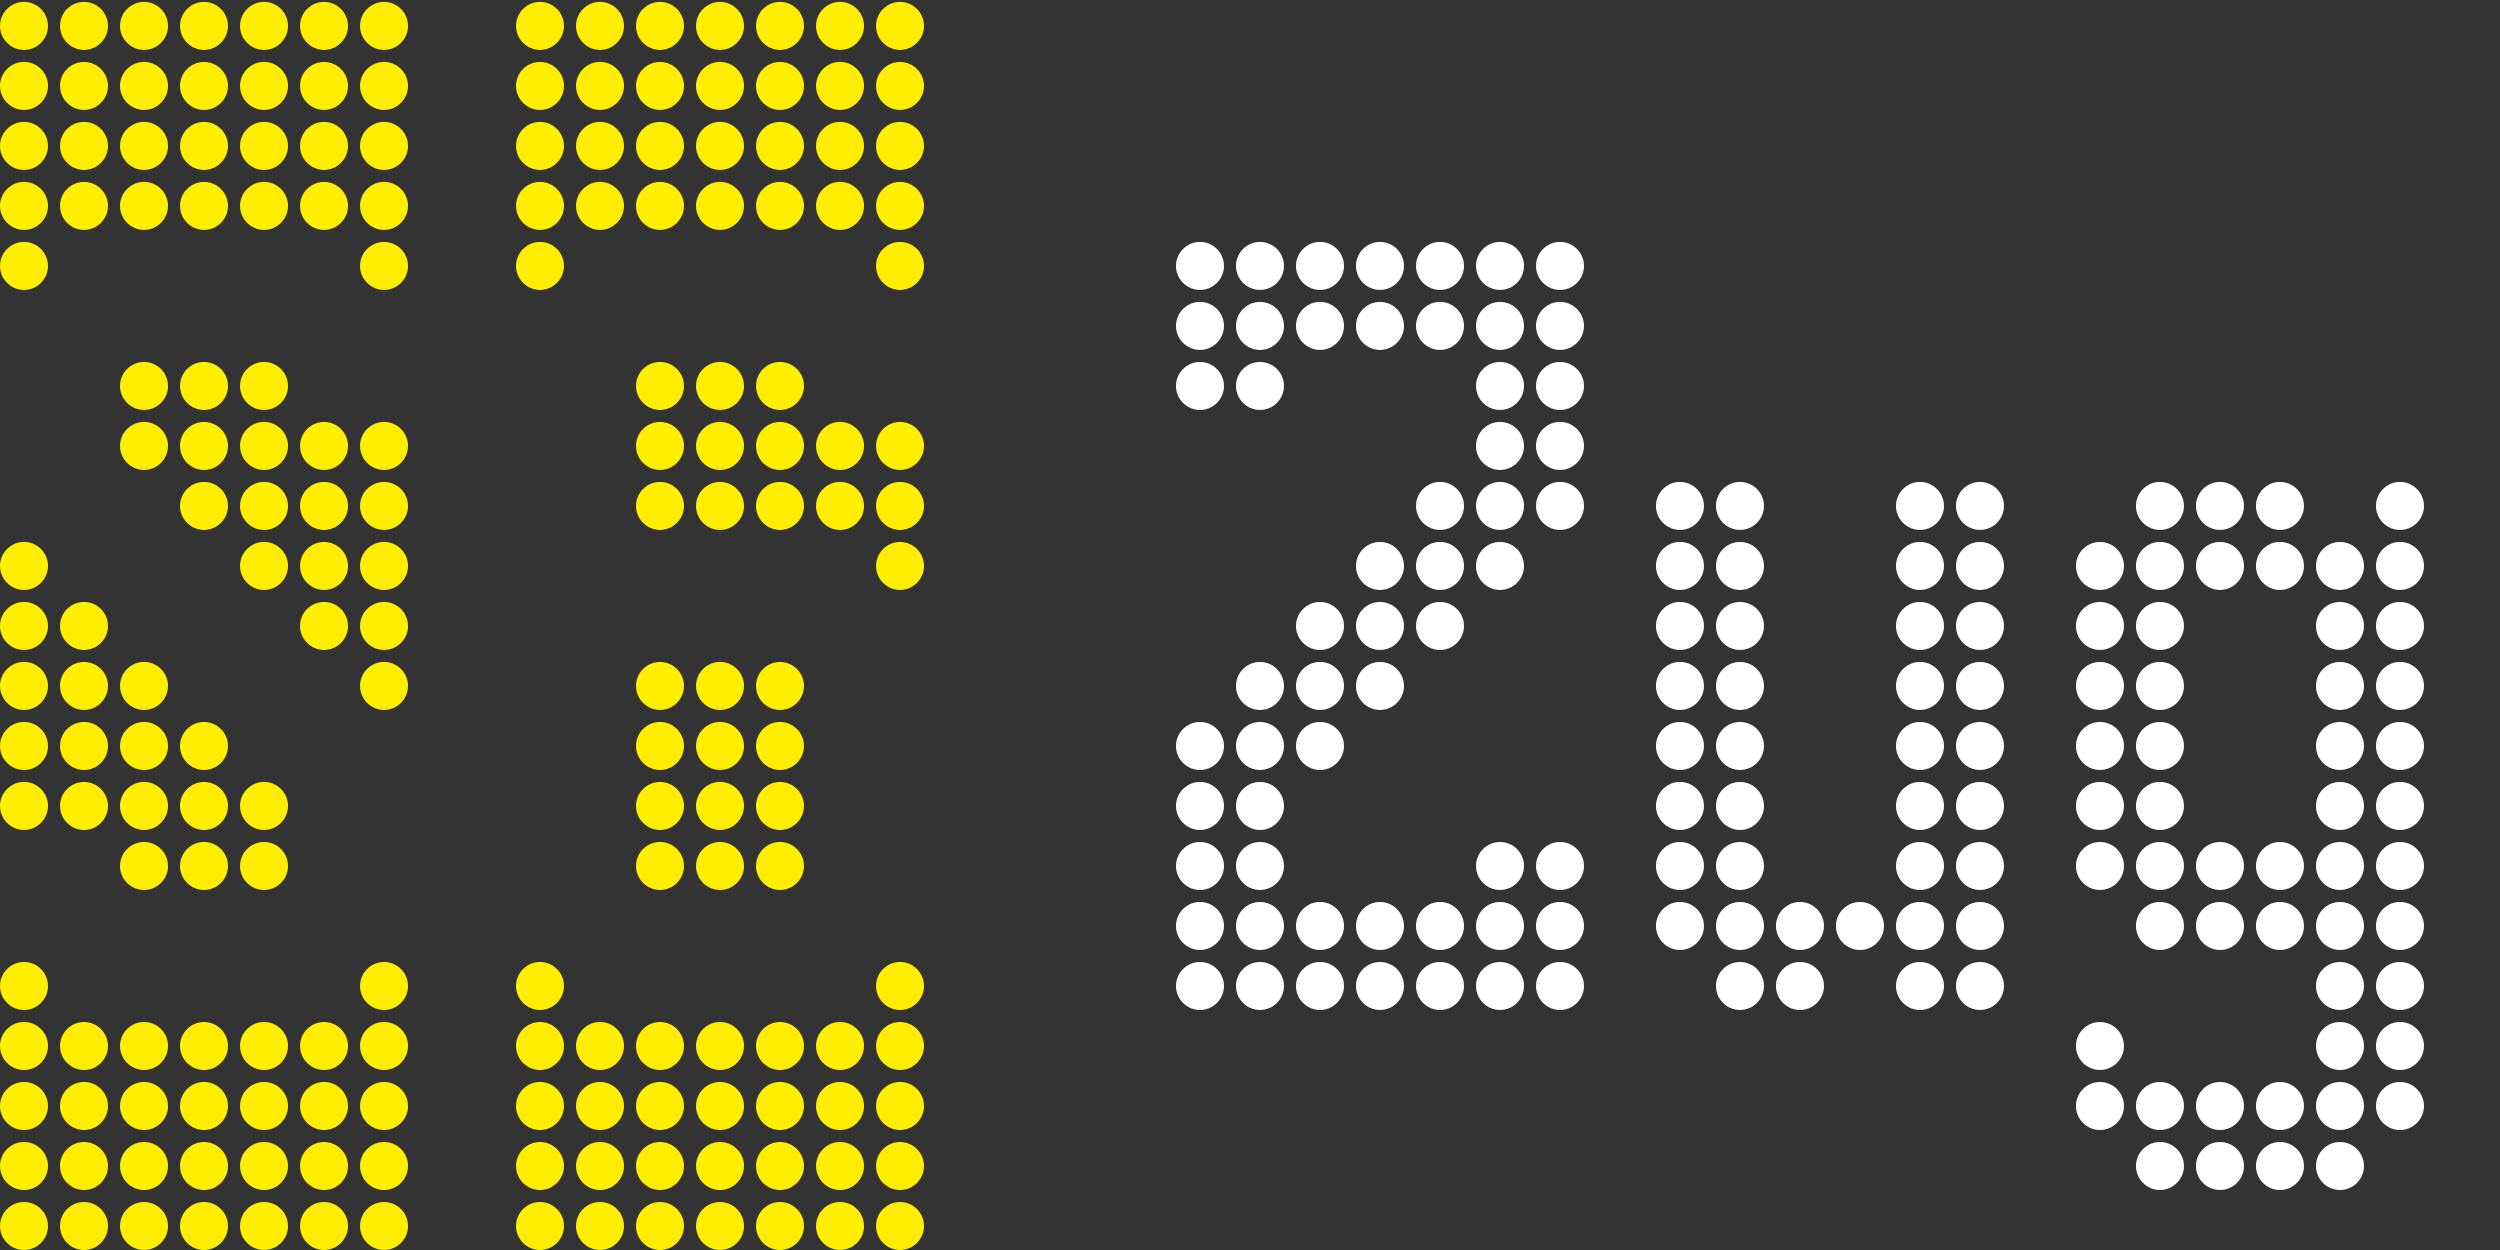 <?xml version="1.0" encoding="UTF-8"?><svg id="Ebene_1" xmlns="http://www.w3.org/2000/svg" viewBox="0 0 100 50"><rect x="0" y="0" width="100" height="50" fill="#333333" stroke="none"/><defs><style>.cls-1{fill:#fe0;}.cls-2{fill:#fff;}</style></defs><path class="cls-1" d="M0,1.036C0,.508.432.076.96.076s.96.432.96.96-.432.96-.96.96-.96-.432-.96-.96ZM0,3.437c0-.528.432-.96.96-.96s.96.432.96.96-.432.96-.96.96-.96-.433-.96-.96ZM0,5.836c0-.527.432-.96.96-.96s.96.433.96.96-.432.961-.96.961-.96-.433-.96-.961ZM0,8.236c0-.527.432-.96.96-.96s.96.433.96.96-.432.96-.96.96-.96-.432-.96-.96ZM0,10.637c0-.528.432-.96.96-.96s.96.432.96.96-.432.96-.96.96-.96-.432-.96-.96ZM0,22.638c0-.528.432-.96.96-.96s.96.432.96.96-.432.96-.96.96-.96-.432-.96-.96ZM0,25.038c0-.528.432-.96.96-.96s.96.432.96.96-.432.96-.96.96-.96-.432-.96-.96ZM0,27.438c0-.528.432-.96.96-.96s.96.432.96.96-.432.96-.96.96-.96-.432-.96-.96ZM0,29.839c0-.528.432-.961.96-.961s.96.433.96.961-.432.96-.96.96-.96-.433-.96-.96ZM0,32.238c0-.527.432-.96.96-.96s.96.433.96.96-.432.961-.96.961-.96-.433-.96-.961ZM0,39.439c0-.528.432-.96.96-.96s.96.432.96.96-.432.96-.96.96-.96-.432-.96-.96ZM0,41.84c0-.528.432-.96.96-.96s.96.432.96.96-.432.96-.96.96-.96-.433-.96-.96ZM0,44.239c0-.527.432-.96.96-.96s.96.433.96.96-.432.961-.96.961-.96-.433-.96-.961ZM0,46.64c0-.527.432-.96.96-.96s.96.433.96.96-.432.96-.96.96-.96-.432-.96-.96ZM0,49.04c0-.528.432-.96.96-.96s.96.432.96.96-.432.96-.96.96-.96-.432-.96-.96ZM2.4,1.036c0-.528.432-.96.96-.96s.96.432.96.96-.433.96-.96.96-.96-.432-.96-.96ZM2.4,3.437c0-.528.432-.96.96-.96s.96.432.96.96-.433.96-.96.96-.96-.433-.96-.96ZM2.4,5.836c0-.527.432-.96.96-.96s.96.433.96.96-.433.961-.96.961-.96-.433-.96-.961ZM2.4,8.236c0-.527.432-.96.96-.96s.96.433.96.96-.433.96-.96.96-.96-.432-.96-.96ZM2.4,25.038c0-.528.432-.96.96-.96s.96.432.96.96-.433.96-.96.96-.96-.432-.96-.96ZM2.4,27.438c0-.528.432-.96.96-.96s.96.432.96.96-.433.96-.96.96-.96-.432-.96-.96ZM2.4,29.839c0-.528.432-.961.96-.961s.96.433.96.961-.433.96-.96.96-.96-.433-.96-.96ZM2.4,32.238c0-.527.432-.96.96-.96s.96.433.96.96-.433.961-.96.961-.96-.433-.96-.961ZM2.4,41.84c0-.528.432-.96.96-.96s.96.432.96.96-.433.96-.96.96-.96-.433-.96-.96ZM2.4,44.239c0-.527.432-.96.96-.96s.96.433.96.96-.433.961-.96.961-.96-.433-.96-.961ZM2.4,46.64c0-.527.432-.96.96-.96s.96.433.96.96-.433.96-.96.96-.96-.432-.96-.96ZM2.4,49.04c0-.528.432-.96.96-.96s.96.432.96.96-.433.96-.96.96-.96-.432-.96-.96ZM4.8,1.036c0-.528.433-.96.961-.96s.96.432.96.96-.433.96-.96.96-.961-.432-.961-.96ZM4.8,3.437c0-.528.433-.96.961-.96s.96.432.96.96-.433.96-.96.96-.961-.433-.961-.96ZM4.8,5.836c0-.527.433-.96.961-.96s.96.433.96.96-.433.961-.96.961-.961-.433-.961-.961ZM4.8,8.236c0-.527.433-.96.961-.96s.96.433.96.96-.433.96-.96.96-.961-.432-.961-.96ZM4.8,15.438c0-.528.433-.96.961-.96s.96.432.96.96-.433.96-.96.96-.961-.433-.961-.96ZM4.8,17.838c0-.528.433-.961.961-.961s.96.433.96.961-.433.96-.96.96-.961-.433-.961-.96ZM4.8,27.438c0-.528.433-.96.961-.96s.96.432.96.96-.433.96-.96.96-.961-.432-.961-.96ZM4.8,29.839c0-.528.433-.961.961-.961s.96.433.96.961-.433.96-.96.96-.961-.433-.961-.96ZM4.8,32.238c0-.527.433-.96.961-.96s.96.433.96.96-.433.961-.96.961-.961-.433-.961-.961ZM4.8,34.639c0-.527.433-.96.961-.96s.96.433.96.96-.433.96-.96.96-.961-.432-.961-.96ZM4.8,41.84c0-.528.433-.96.961-.96s.96.432.96.96-.433.96-.96.96-.961-.433-.961-.96ZM4.8,44.239c0-.527.433-.96.961-.96s.96.433.96.96-.433.961-.96.961-.961-.433-.961-.961ZM4.8,46.64c0-.527.433-.96.961-.96s.96.433.96.96-.433.96-.96.96-.961-.432-.961-.96ZM4.8,49.04c0-.528.433-.96.961-.96s.96.432.96.96-.433.96-.96.96-.961-.432-.961-.96ZM7.2,1.036c0-.528.433-.96.96-.96s.96.432.96.96-.432.96-.96.96-.96-.432-.96-.96ZM7.2,3.437c0-.528.433-.96.96-.96s.96.432.96.96-.432.96-.96.96-.96-.433-.96-.96ZM7.2,5.836c0-.527.433-.96.96-.96s.96.433.96.96-.432.961-.96.961-.96-.433-.96-.961ZM7.2,8.236c0-.527.433-.96.96-.96s.96.433.96.96-.432.96-.96.96-.96-.432-.96-.96ZM7.2,15.438c0-.528.433-.96.96-.96s.96.432.96.96-.432.96-.96.96-.96-.433-.96-.96ZM7.2,17.838c0-.528.433-.961.96-.961s.96.433.96.961-.432.96-.96.96-.96-.433-.96-.96ZM7.2,20.237c0-.527.433-.96.96-.96s.96.433.96.96-.432.96-.96.96-.96-.432-.96-.96ZM7.2,29.839c0-.528.433-.961.96-.961s.96.433.96.961-.432.96-.96.96-.96-.433-.96-.96ZM7.2,32.238c0-.527.433-.96.96-.96s.96.433.96.96-.432.961-.96.961-.96-.433-.96-.961ZM7.2,34.639c0-.527.433-.96.96-.96s.96.433.96.96-.432.96-.96.96-.96-.432-.96-.96ZM7.2,41.84c0-.528.433-.96.96-.96s.96.432.96.96-.432.96-.96.96-.96-.433-.96-.96ZM7.2,44.239c0-.527.433-.96.96-.96s.96.433.96.96-.432.961-.96.961-.96-.433-.96-.961ZM7.2,46.64c0-.527.433-.96.96-.96s.96.433.96.96-.432.96-.96.96-.96-.432-.96-.96ZM7.2,49.04c0-.528.433-.96.96-.96s.96.432.96.96-.432.96-.96.96-.96-.432-.96-.96ZM9.601,1.036c0-.528.432-.96.96-.96s.96.432.96.96-.432.96-.96.96-.96-.432-.96-.96ZM9.601,3.437c0-.528.432-.96.96-.96s.96.432.96.96-.432.96-.96.96-.96-.433-.96-.96ZM9.601,5.836c0-.527.432-.96.96-.96s.96.433.96.96-.432.961-.96.961-.96-.433-.96-.961ZM9.601,8.236c0-.527.432-.96.96-.96s.96.433.96.96-.432.96-.96.96-.96-.432-.96-.96ZM9.601,15.438c0-.528.432-.96.96-.96s.96.432.96.96-.432.96-.96.96-.96-.433-.96-.96ZM9.601,17.838c0-.528.432-.961.96-.961s.96.433.96.961-.432.96-.96.96-.96-.433-.96-.96ZM9.601,20.237c0-.527.432-.96.96-.96s.96.433.96.96-.432.96-.96.96-.96-.432-.96-.96ZM9.601,22.638c0-.528.432-.96.96-.96s.96.432.96.96-.432.96-.96.96-.96-.432-.96-.96ZM9.601,32.238c0-.527.432-.96.96-.96s.96.433.96.96-.432.961-.96.961-.96-.433-.96-.961ZM9.601,34.639c0-.527.432-.96.96-.96s.96.433.96.96-.432.96-.96.96-.96-.432-.96-.96ZM9.601,41.84c0-.528.432-.96.96-.96s.96.432.96.96-.432.96-.96.96-.96-.433-.96-.96ZM9.601,44.239c0-.527.432-.96.96-.96s.96.433.96.96-.432.961-.96.961-.96-.433-.96-.961ZM9.601,46.64c0-.527.432-.96.96-.96s.96.433.96.96-.432.96-.96.96-.96-.432-.96-.96ZM9.601,49.04c0-.528.432-.96.96-.96s.96.432.96.96-.432.96-.96.96-.96-.432-.96-.96ZM12.001,1.036c0-.528.432-.96.96-.96s.96.432.96.96-.432.96-.96.96-.96-.432-.96-.96ZM12.001,3.437c0-.528.432-.96.96-.96s.96.432.96.96-.432.96-.96.96-.96-.433-.96-.96ZM12.001,5.836c0-.527.432-.96.96-.96s.96.433.96.96-.432.961-.96.961-.96-.433-.96-.961ZM12.001,8.236c0-.527.432-.96.96-.96s.96.433.96.96-.432.96-.96.96-.96-.432-.96-.96ZM12.001,17.838c0-.528.432-.961.96-.961s.96.433.96.961-.432.96-.96.96-.96-.433-.96-.96ZM12.001,20.237c0-.527.432-.96.96-.96s.96.433.96.96-.432.96-.96.96-.96-.432-.96-.96ZM12.001,22.638c0-.528.432-.96.96-.96s.96.432.96.96-.432.96-.96.96-.96-.432-.96-.96ZM12.001,25.038c0-.528.432-.96.96-.96s.96.432.96.96-.432.96-.96.96-.96-.432-.96-.96ZM12.001,41.84c0-.528.432-.96.96-.96s.96.432.96.96-.432.96-.96.96-.96-.433-.96-.96ZM12.001,44.239c0-.527.432-.96.96-.96s.96.433.96.96-.432.961-.96.961-.96-.433-.96-.961ZM12.001,46.64c0-.527.432-.96.96-.96s.96.433.96.96-.432.96-.96.96-.96-.432-.96-.96ZM12.001,49.04c0-.528.432-.96.96-.96s.96.432.96.96-.432.96-.96.96-.96-.432-.96-.96ZM14.401,1.036c0-.528.432-.96.96-.96s.96.432.96.96-.433.96-.96.96-.96-.432-.96-.96ZM14.401,3.437c0-.528.432-.96.96-.96s.96.432.96.96-.433.96-.96.96-.96-.433-.96-.96ZM14.401,5.836c0-.527.432-.96.96-.96s.96.433.96.96-.433.961-.96.961-.96-.433-.96-.961ZM14.401,8.236c0-.527.432-.96.96-.96s.96.433.96.96-.433.96-.96.96-.96-.432-.96-.96ZM14.401,10.637c0-.528.432-.96.96-.96s.96.432.96.96-.433.96-.96.96-.96-.432-.96-.96ZM14.401,17.838c0-.528.432-.961.96-.961s.96.433.96.961-.433.96-.96.96-.96-.433-.96-.96ZM14.401,20.237c0-.527.432-.96.96-.96s.96.433.96.96-.433.96-.96.96-.96-.432-.96-.96ZM14.401,22.638c0-.528.432-.96.96-.96s.96.432.96.96-.433.96-.96.96-.96-.432-.96-.96ZM14.401,25.038c0-.528.432-.96.96-.96s.96.432.96.96-.433.96-.96.96-.96-.432-.96-.96ZM14.401,27.438c0-.528.432-.96.96-.96s.96.432.96.96-.433.96-.96.96-.96-.432-.96-.96ZM14.401,39.439c0-.528.432-.96.96-.96s.96.432.96.96-.433.96-.96.96-.96-.432-.96-.96ZM14.401,41.84c0-.528.432-.96.96-.96s.96.432.96.96-.433.96-.96.96-.96-.433-.96-.96ZM14.401,44.239c0-.527.432-.96.96-.96s.96.433.96.96-.433.961-.96.961-.96-.433-.96-.961ZM14.401,46.64c0-.527.432-.96.96-.96s.96.433.96.96-.433.96-.96.96-.96-.432-.96-.96ZM14.401,49.04c0-.528.432-.96.96-.96s.96.432.96.96-.433.96-.96.96-.96-.432-.96-.96Z"/><path class="cls-1" d="M20.64,1.036c0-.528.432-.96.96-.96s.96.432.96.96-.432.96-.96.96-.96-.432-.96-.96ZM20.64,3.437c0-.528.432-.96.96-.96s.96.432.96.96-.432.96-.96.96-.96-.433-.96-.96ZM20.64,5.836c0-.527.432-.96.96-.96s.96.433.96.96-.432.961-.96.961-.96-.433-.96-.961ZM20.64,8.236c0-.527.432-.96.96-.96s.96.433.96.96-.432.96-.96.96-.96-.432-.96-.96ZM20.64,10.637c0-.528.432-.96.96-.96s.96.432.96.96-.432.96-.96.96-.96-.432-.96-.96ZM20.64,39.439c0-.528.432-.96.96-.96s.96.432.96.96-.432.96-.96.96-.96-.432-.96-.96ZM20.64,41.84c0-.528.432-.96.96-.96s.96.432.96.96-.432.96-.96.96-.96-.433-.96-.96ZM20.64,44.239c0-.527.432-.96.96-.96s.96.433.96.96-.432.961-.96.961-.96-.433-.96-.961ZM20.64,46.64c0-.527.432-.96.96-.96s.96.433.96.96-.432.96-.96.96-.96-.432-.96-.96ZM20.64,49.04c0-.528.432-.96.96-.96s.96.432.96.96-.432.96-.96.96-.96-.432-.96-.96ZM23.04,1.036c0-.528.432-.96.96-.96s.96.432.96.96-.433.96-.96.96-.96-.432-.96-.96ZM23.04,3.437c0-.528.432-.96.96-.96s.96.432.96.96-.433.96-.96.96-.96-.433-.96-.96ZM23.04,5.836c0-.527.432-.96.96-.96s.96.433.96.96-.433.961-.96.961-.96-.433-.96-.961ZM23.04,8.236c0-.527.432-.96.96-.96s.96.433.96.96-.433.96-.96.96-.96-.432-.96-.96ZM23.04,41.84c0-.528.432-.96.96-.96s.96.432.96.96-.433.96-.96.96-.96-.433-.96-.96ZM23.04,44.239c0-.527.432-.96.96-.96s.96.433.96.96-.433.961-.96.961-.96-.433-.96-.961ZM23.04,46.64c0-.527.432-.96.96-.96s.96.433.96.96-.433.96-.96.96-.96-.432-.96-.96ZM23.04,49.04c0-.528.432-.96.96-.96s.96.432.96.96-.433.96-.96.96-.96-.432-.96-.96ZM25.439,1.036c0-.528.433-.96.961-.96s.96.432.96.96-.433.96-.96.96-.961-.432-.961-.96ZM25.439,3.437c0-.528.433-.96.961-.96s.96.432.96.96-.433.96-.96.96-.961-.433-.961-.96ZM25.439,5.836c0-.527.433-.96.961-.96s.96.433.96.96-.433.961-.96.961-.961-.433-.961-.961ZM25.439,8.236c0-.527.433-.96.961-.96s.96.433.96.96-.433.96-.96.96-.961-.432-.961-.96ZM25.439,15.438c0-.528.433-.96.961-.96s.96.432.96.96-.433.96-.96.96-.961-.433-.961-.96ZM25.439,17.838c0-.528.433-.961.961-.961s.96.433.96.961-.433.96-.96.96-.961-.433-.961-.96ZM25.439,20.237c0-.527.433-.96.961-.96s.96.433.96.96-.433.96-.96.96-.961-.432-.961-.96ZM25.439,27.438c0-.528.433-.96.961-.96s.96.432.96.96-.433.96-.96.96-.961-.432-.961-.96ZM25.439,29.839c0-.528.433-.961.961-.961s.96.433.96.961-.433.96-.96.96-.961-.433-.961-.96ZM25.439,32.238c0-.527.433-.96.961-.96s.96.433.96.96-.433.961-.96.961-.961-.433-.961-.961ZM25.439,34.639c0-.527.433-.96.961-.96s.96.433.96.96-.433.96-.96.96-.961-.432-.961-.96ZM25.439,41.84c0-.528.433-.96.961-.96s.96.432.96.96-.433.96-.96.96-.961-.433-.961-.96ZM25.439,44.239c0-.527.433-.96.961-.96s.96.433.96.96-.433.961-.96.961-.961-.433-.961-.961ZM25.439,46.64c0-.527.433-.96.961-.96s.96.433.96.96-.433.96-.96.96-.961-.432-.961-.96ZM25.439,49.04c0-.528.433-.96.961-.96s.96.432.96.96-.433.96-.96.96-.961-.432-.961-.96ZM27.84,1.036c0-.528.433-.96.96-.96s.96.432.96.96-.432.96-.96.96-.96-.432-.96-.96ZM27.84,3.437c0-.528.433-.96.96-.96s.96.432.96.96-.432.96-.96.96-.96-.433-.96-.96ZM27.84,5.836c0-.527.433-.96.96-.96s.96.433.96.96-.432.961-.96.961-.96-.433-.96-.961ZM27.84,8.236c0-.527.433-.96.96-.96s.96.433.96.96-.432.96-.96.96-.96-.432-.96-.96ZM27.84,15.438c0-.528.433-.96.96-.96s.96.432.96.96-.432.96-.96.96-.96-.433-.96-.96ZM27.84,17.838c0-.528.433-.961.96-.961s.96.433.96.961-.432.96-.96.96-.96-.433-.96-.96ZM27.84,20.237c0-.527.433-.96.96-.96s.96.433.96.96-.432.96-.96.96-.96-.432-.96-.96ZM27.84,27.438c0-.528.433-.96.96-.96s.96.432.96.96-.432.96-.96.96-.96-.432-.96-.96ZM27.84,29.839c0-.528.433-.961.96-.961s.96.433.96.961-.432.96-.96.96-.96-.433-.96-.96ZM27.84,32.238c0-.527.433-.96.96-.96s.96.433.96.96-.432.961-.96.961-.96-.433-.96-.961ZM27.84,34.639c0-.527.433-.96.96-.96s.96.433.96.96-.432.96-.96.96-.96-.432-.96-.96ZM27.84,41.84c0-.528.433-.96.96-.96s.96.432.96.96-.432.96-.96.96-.96-.433-.96-.96ZM27.84,44.239c0-.527.433-.96.96-.96s.96.433.96.96-.432.961-.96.961-.96-.433-.96-.961ZM27.84,46.64c0-.527.433-.96.96-.96s.96.433.96.96-.432.96-.96.96-.96-.432-.96-.96ZM27.84,49.04c0-.528.433-.96.96-.96s.96.432.96.96-.432.96-.96.96-.96-.432-.96-.96ZM30.24,1.036c0-.528.432-.96.96-.96s.96.432.96.96-.432.96-.96.96-.96-.432-.96-.96ZM30.24,3.437c0-.528.432-.96.96-.96s.96.432.96.96-.432.96-.96.96-.96-.433-.96-.96ZM30.24,5.836c0-.527.432-.96.96-.96s.96.433.96.96-.432.961-.96.961-.96-.433-.96-.961ZM30.24,8.236c0-.527.432-.96.96-.96s.96.433.96.96-.432.96-.96.96-.96-.432-.96-.96ZM30.24,15.438c0-.528.432-.96.96-.96s.96.432.96.96-.432.96-.96.96-.96-.433-.96-.96ZM30.24,17.838c0-.528.432-.961.96-.961s.96.433.96.961-.432.96-.96.96-.96-.433-.96-.96ZM30.24,20.237c0-.527.432-.96.96-.96s.96.433.96.96-.432.96-.96.96-.96-.432-.96-.96ZM30.24,27.438c0-.528.432-.96.96-.96s.96.432.96.96-.432.96-.96.96-.96-.432-.96-.96ZM30.24,29.839c0-.528.432-.961.96-.961s.96.433.96.961-.432.96-.96.96-.96-.433-.96-.96ZM30.24,32.238c0-.527.432-.96.96-.96s.96.433.96.96-.432.961-.96.961-.96-.433-.96-.961ZM30.24,34.639c0-.527.432-.96.96-.96s.96.433.96.96-.432.96-.96.96-.96-.432-.96-.96ZM30.24,41.84c0-.528.432-.96.96-.96s.96.432.96.96-.432.96-.96.96-.96-.433-.96-.96ZM30.24,44.239c0-.527.432-.96.96-.96s.96.433.96.96-.432.961-.96.961-.96-.433-.96-.961ZM30.24,46.64c0-.527.432-.96.96-.96s.96.433.96.96-.432.96-.96.96-.96-.432-.96-.96ZM30.24,49.04c0-.528.432-.96.96-.96s.96.432.96.96-.432.96-.96.96-.96-.432-.96-.96ZM32.641,1.036c0-.528.432-.96.96-.96s.96.432.96.96-.432.96-.96.96-.96-.432-.96-.96ZM32.641,3.437c0-.528.432-.96.96-.96s.96.432.96.96-.432.96-.96.96-.96-.433-.96-.96ZM32.641,5.836c0-.527.432-.96.96-.96s.96.433.96.96-.432.961-.96.961-.96-.433-.96-.961ZM32.641,8.236c0-.527.432-.96.96-.96s.96.433.96.96-.432.96-.96.96-.96-.432-.96-.96ZM32.641,17.838c0-.528.432-.961.96-.961s.96.433.96.961-.432.96-.96.96-.96-.433-.96-.96ZM32.641,20.237c0-.527.432-.96.96-.96s.96.433.96.96-.432.96-.96.96-.96-.432-.96-.96ZM32.641,41.84c0-.528.432-.96.96-.96s.96.432.96.96-.432.96-.96.96-.96-.433-.96-.96ZM32.641,44.239c0-.527.432-.96.96-.96s.96.433.96.96-.432.961-.96.961-.96-.433-.96-.961ZM32.641,46.64c0-.527.432-.96.96-.96s.96.433.96.96-.432.96-.96.96-.96-.432-.96-.96ZM32.641,49.04c0-.528.432-.96.96-.96s.96.432.96.96-.432.96-.96.96-.96-.432-.96-.96ZM35.041,1.036c0-.528.432-.96.96-.96s.96.432.96.96-.432.96-.96.96-.96-.432-.96-.96ZM35.041,3.437c0-.528.432-.96.96-.96s.96.432.96.96-.432.96-.96.96-.96-.433-.96-.96ZM35.041,5.836c0-.527.432-.96.96-.96s.96.433.96.96-.432.961-.96.961-.96-.433-.96-.961ZM35.041,8.236c0-.527.432-.96.96-.96s.96.433.96.96-.432.96-.96.96-.96-.432-.96-.96ZM35.041,10.637c0-.528.432-.96.96-.96s.96.432.96.96-.432.96-.96.96-.96-.432-.96-.96ZM35.041,17.838c0-.528.432-.961.96-.961s.96.433.96.961-.432.96-.96.96-.96-.433-.96-.96ZM35.041,20.237c0-.527.432-.96.96-.96s.96.433.96.96-.432.96-.96.96-.96-.432-.96-.96ZM35.041,22.638c0-.528.432-.96.96-.96s.96.432.96.96-.432.96-.96.96-.96-.432-.96-.96ZM35.041,39.439c0-.528.432-.96.96-.96s.96.432.96.96-.432.96-.96.96-.96-.432-.96-.96ZM35.041,41.84c0-.528.432-.96.96-.96s.96.432.96.96-.432.96-.96.96-.96-.433-.96-.96ZM35.041,44.239c0-.527.432-.96.96-.96s.96.433.96.96-.432.961-.96.961-.96-.433-.96-.961ZM35.041,46.64c0-.527.432-.96.96-.96s.96.433.96.96-.432.96-.96.96-.96-.432-.96-.96ZM35.041,49.04c0-.528.432-.96.96-.96s.96.432.96.96-.432.96-.96.96-.96-.432-.96-.96Z"/><path class="cls-2" d="M47.039,10.637c0-.528.432-.96.96-.96s.96.432.96.96-.432.96-.96.96-.96-.432-.96-.96ZM47.039,13.037c0-.528.432-.96.96-.96s.96.432.96.96-.432.96-.96.96-.96-.432-.96-.96ZM47.039,15.438c0-.528.432-.96.96-.96s.96.432.96.96-.432.96-.96.96-.96-.433-.96-.96ZM47.039,29.839c0-.528.432-.961.96-.961s.96.433.96.961-.432.96-.96.96-.96-.433-.96-.96ZM47.039,32.238c0-.527.432-.96.96-.96s.96.433.96.96-.432.961-.96.961-.96-.433-.96-.961ZM47.039,34.639c0-.527.432-.96.96-.96s.96.433.96.96-.432.96-.96.96-.96-.432-.96-.96ZM47.039,37.039c0-.528.432-.96.96-.96s.96.432.96.96-.432.96-.96.96-.96-.432-.96-.96ZM47.039,39.439c0-.528.432-.96.96-.96s.96.432.96.96-.432.96-.96.96-.96-.432-.96-.96ZM49.439,10.637c0-.528.432-.96.96-.96s.96.432.96.96-.433.96-.96.96-.96-.432-.96-.96ZM49.439,13.037c0-.528.432-.96.96-.96s.96.432.96.96-.433.96-.96.96-.96-.432-.96-.96ZM49.439,15.438c0-.528.432-.96.96-.96s.96.432.96.96-.433.96-.96.96-.96-.433-.96-.96ZM49.439,27.438c0-.528.432-.96.96-.96s.96.432.96.96-.433.96-.96.96-.96-.432-.96-.96ZM49.439,29.839c0-.528.432-.961.96-.961s.96.433.96.961-.433.96-.96.96-.96-.433-.96-.96ZM49.439,32.238c0-.527.432-.96.96-.96s.96.433.96.96-.433.961-.96.961-.96-.433-.96-.961ZM49.439,34.639c0-.527.432-.96.96-.96s.96.433.96.96-.433.96-.96.96-.96-.432-.96-.96ZM49.439,37.039c0-.528.432-.96.96-.96s.96.432.96.96-.433.96-.96.96-.96-.432-.96-.96ZM49.439,39.439c0-.528.432-.96.96-.96s.96.432.96.96-.433.96-.96.96-.96-.432-.96-.96ZM51.839,10.637c0-.528.433-.96.961-.96s.96.432.96.96-.433.96-.96.96-.961-.432-.961-.96ZM51.839,13.037c0-.528.433-.96.961-.96s.96.432.96.96-.433.96-.96.96-.961-.432-.961-.96ZM51.839,25.038c0-.528.433-.96.961-.96s.96.432.96.96-.433.96-.96.96-.961-.432-.961-.96ZM51.839,27.438c0-.528.433-.96.961-.96s.96.432.96.96-.433.96-.96.96-.961-.432-.961-.96ZM51.839,29.839c0-.528.433-.961.961-.961s.96.433.96.961-.433.96-.96.96-.961-.433-.961-.96ZM51.839,37.039c0-.528.433-.96.961-.96s.96.432.96.96-.433.96-.96.96-.961-.432-.961-.96ZM51.839,39.439c0-.528.433-.96.961-.96s.96.432.96.96-.433.96-.96.96-.961-.432-.961-.96ZM54.239,10.637c0-.528.433-.96.96-.96s.96.432.96.96-.432.96-.96.96-.96-.432-.96-.96ZM54.239,13.037c0-.528.433-.96.96-.96s.96.432.96.96-.432.96-.96.96-.96-.432-.96-.96ZM54.239,22.638c0-.528.433-.96.96-.96s.96.432.96.96-.432.96-.96.96-.96-.432-.96-.96ZM54.239,25.038c0-.528.433-.96.96-.96s.96.432.96.96-.432.96-.96.96-.96-.432-.96-.96ZM54.239,27.438c0-.528.433-.96.96-.96s.96.432.96.96-.432.96-.96.96-.96-.432-.96-.96ZM54.239,37.039c0-.528.433-.96.96-.96s.96.432.96.96-.432.96-.96.96-.96-.432-.96-.96ZM54.239,39.439c0-.528.433-.96.96-.96s.96.432.96.96-.432.96-.96.96-.96-.432-.96-.96ZM56.64,10.637c0-.528.432-.96.96-.96s.96.432.96.96-.432.96-.96.96-.96-.432-.96-.96ZM56.64,13.037c0-.528.432-.96.96-.96s.96.432.96.96-.432.96-.96.96-.96-.432-.96-.96ZM56.64,20.237c0-.527.432-.96.96-.96s.96.433.96.96-.432.96-.96.96-.96-.432-.96-.96ZM56.64,22.638c0-.528.432-.96.96-.96s.96.432.96.96-.432.96-.96.96-.96-.432-.96-.96ZM56.64,25.038c0-.528.432-.96.96-.96s.96.432.96.96-.432.96-.96.96-.96-.432-.96-.96ZM56.64,37.039c0-.528.432-.96.96-.96s.96.432.96.96-.432.96-.96.96-.96-.432-.96-.96ZM56.64,39.439c0-.528.432-.96.96-.96s.96.432.96.96-.432.96-.96.96-.96-.432-.96-.96ZM59.04,10.637c0-.528.432-.96.96-.96s.96.432.96.96-.432.96-.96.96-.96-.432-.96-.96ZM59.04,13.037c0-.528.432-.96.96-.96s.96.432.96.96-.432.96-.96.96-.96-.432-.96-.96ZM59.04,15.438c0-.528.432-.96.96-.96s.96.432.96.96-.432.96-.96.96-.96-.433-.96-.96ZM59.04,17.838c0-.528.432-.961.96-.961s.96.433.96.961-.432.96-.96.96-.96-.433-.96-.96ZM59.04,20.237c0-.527.432-.96.96-.96s.96.433.96.96-.432.96-.96.96-.96-.432-.96-.96ZM59.04,22.638c0-.528.432-.96.96-.96s.96.432.96.96-.432.96-.96.96-.96-.432-.96-.96ZM59.04,34.639c0-.527.432-.96.96-.96s.96.433.96.96-.432.96-.96.96-.96-.432-.96-.96ZM59.04,37.039c0-.528.432-.96.96-.96s.96.432.96.96-.432.96-.96.96-.96-.432-.96-.96ZM59.04,39.439c0-.528.432-.96.96-.96s.96.432.96.96-.432.96-.96.96-.96-.432-.96-.96ZM61.44,10.637c0-.528.432-.96.96-.96s.96.432.96.96-.433.96-.96.96-.96-.432-.96-.96ZM61.44,13.037c0-.528.432-.96.96-.96s.96.432.96.96-.433.96-.96.96-.96-.432-.96-.96ZM61.44,15.438c0-.528.432-.96.96-.96s.96.432.96.96-.433.96-.96.96-.96-.433-.96-.96ZM61.44,17.838c0-.528.432-.961.96-.961s.96.433.96.961-.433.96-.96.96-.96-.433-.96-.96ZM61.44,20.237c0-.527.432-.96.96-.96s.96.433.96.96-.433.96-.96.96-.96-.432-.96-.96ZM61.44,34.639c0-.527.432-.96.96-.96s.96.433.96.96-.433.96-.96.96-.96-.432-.96-.96ZM61.44,37.039c0-.528.432-.96.96-.96s.96.432.96.96-.433.96-.96.96-.96-.432-.96-.96ZM61.44,39.439c0-.528.432-.96.96-.96s.96.432.96.96-.433.96-.96.96-.96-.432-.96-.96Z"/><path class="cls-2" d="M66.238,20.237c0-.527.432-.96.96-.96s.96.433.96.96-.432.96-.96.96-.96-.432-.96-.96ZM66.238,22.638c0-.528.432-.96.96-.96s.96.432.96.96-.432.96-.96.96-.96-.432-.96-.96ZM66.238,25.038c0-.528.432-.96.96-.96s.96.432.96.96-.432.96-.96.96-.96-.432-.96-.96ZM66.238,27.438c0-.528.432-.96.96-.96s.96.432.96.96-.432.96-.96.96-.96-.432-.96-.96ZM66.238,29.839c0-.528.432-.961.96-.961s.96.433.96.961-.432.96-.96.96-.96-.433-.96-.96ZM66.238,32.238c0-.527.432-.96.96-.96s.96.433.96.96-.432.961-.96.961-.96-.433-.96-.961ZM66.238,34.639c0-.527.432-.96.96-.96s.96.433.96.96-.432.96-.96.96-.96-.432-.96-.96ZM66.238,37.039c0-.528.432-.96.96-.96s.96.432.96.96-.432.96-.96.96-.96-.432-.96-.96ZM68.639,20.237c0-.527.432-.96.96-.96s.96.433.96.96-.433.96-.96.96-.96-.432-.96-.96ZM68.639,22.638c0-.528.432-.96.96-.96s.96.432.96.96-.433.96-.96.96-.96-.432-.96-.96ZM68.639,25.038c0-.528.432-.96.96-.96s.96.432.96.96-.433.96-.96.96-.96-.432-.96-.96ZM68.639,27.438c0-.528.432-.96.96-.96s.96.432.96.96-.433.96-.96.96-.96-.432-.96-.96ZM68.639,29.839c0-.528.432-.961.96-.961s.96.433.96.961-.433.96-.96.96-.96-.433-.96-.96ZM68.639,32.238c0-.527.432-.96.96-.96s.96.433.96.96-.433.961-.96.961-.96-.433-.96-.961ZM68.639,34.639c0-.527.432-.96.96-.96s.96.433.96.96-.433.96-.96.96-.96-.432-.96-.96ZM68.639,37.039c0-.528.432-.96.96-.96s.96.432.96.96-.433.96-.96.96-.96-.432-.96-.96ZM68.639,39.439c0-.528.432-.96.96-.96s.96.432.96.96-.433.96-.96.96-.96-.432-.96-.96ZM71.038,37.039c0-.528.433-.96.961-.96s.96.432.96.96-.433.96-.96.96-.961-.432-.961-.96ZM71.038,39.439c0-.528.433-.96.961-.96s.96.432.96.96-.433.96-.96.96-.961-.432-.961-.96ZM73.438,37.039c0-.528.433-.96.96-.96s.96.432.96.96-.432.96-.96.96-.96-.432-.96-.96ZM75.839,20.237c0-.527.432-.96.96-.96s.96.433.96.96-.432.96-.96.96-.96-.432-.96-.96ZM75.839,22.638c0-.528.432-.96.96-.96s.96.432.96.96-.432.96-.96.96-.96-.432-.96-.96ZM75.839,25.038c0-.528.432-.96.96-.96s.96.432.96.96-.432.96-.96.96-.96-.432-.96-.96ZM75.839,27.438c0-.528.432-.96.96-.96s.96.432.96.96-.432.96-.96.96-.96-.432-.96-.96ZM75.839,29.839c0-.528.432-.961.96-.961s.96.433.96.961-.432.96-.96.96-.96-.433-.96-.96ZM75.839,32.238c0-.527.432-.96.96-.96s.96.433.96.96-.432.961-.96.961-.96-.433-.96-.961ZM75.839,34.639c0-.527.432-.96.96-.96s.96.433.96.96-.432.96-.96.96-.96-.432-.96-.96ZM75.839,37.039c0-.528.432-.96.96-.96s.96.432.96.96-.432.96-.96.96-.96-.432-.96-.96ZM75.839,39.439c0-.528.432-.96.96-.96s.96.432.96.96-.432.96-.96.96-.96-.432-.96-.96ZM78.239,20.237c0-.527.432-.96.96-.96s.96.433.96.96-.432.96-.96.96-.96-.432-.96-.96ZM78.239,22.638c0-.528.432-.96.96-.96s.96.432.96.96-.432.96-.96.96-.96-.432-.96-.96ZM78.239,25.038c0-.528.432-.96.96-.96s.96.432.96.96-.432.96-.96.96-.96-.432-.96-.96ZM78.239,27.438c0-.528.432-.96.96-.96s.96.432.96.96-.432.96-.96.96-.96-.432-.96-.96ZM78.239,29.839c0-.528.432-.961.96-.961s.96.433.96.961-.432.96-.96.96-.96-.433-.96-.96ZM78.239,32.238c0-.527.432-.96.96-.96s.96.433.96.96-.432.961-.96.961-.96-.433-.96-.961ZM78.239,34.639c0-.527.432-.96.96-.96s.96.433.96.96-.432.96-.96.96-.96-.432-.96-.96ZM78.239,37.039c0-.528.432-.96.96-.96s.96.432.96.96-.432.96-.96.96-.96-.432-.96-.96ZM78.239,39.439c0-.528.432-.96.96-.96s.96.432.96.96-.432.96-.96.96-.96-.432-.96-.96Z"/><path class="cls-2" d="M83.038,22.638c0-.528.432-.96.96-.96s.96.432.96.96-.432.96-.96.96-.96-.432-.96-.96ZM83.038,25.038c0-.528.432-.96.96-.96s.96.432.96.96-.432.96-.96.96-.96-.432-.96-.96ZM83.038,27.438c0-.528.432-.96.96-.96s.96.432.96.96-.432.96-.96.96-.96-.432-.96-.96ZM83.038,29.839c0-.528.432-.961.96-.961s.96.433.96.961-.432.96-.96.96-.96-.433-.96-.96ZM83.038,32.238c0-.527.432-.96.96-.96s.96.433.96.96-.432.961-.96.961-.96-.433-.96-.961ZM83.038,34.639c0-.527.432-.96.96-.96s.96.433.96.96-.432.96-.96.96-.96-.432-.96-.96ZM83.038,41.84c0-.528.432-.96.96-.96s.96.432.96.96-.432.96-.96.96-.96-.433-.96-.96ZM83.038,44.239c0-.527.432-.96.96-.96s.96.433.96.96-.432.961-.96.961-.96-.433-.96-.961ZM85.438,20.237c0-.527.432-.96.96-.96s.96.433.96.96-.433.96-.96.96-.96-.432-.96-.96ZM85.438,22.638c0-.528.432-.96.96-.96s.96.432.96.96-.433.96-.96.96-.96-.432-.96-.96ZM85.438,25.038c0-.528.432-.96.96-.96s.96.432.96.96-.433.96-.96.96-.96-.432-.96-.96ZM85.438,27.438c0-.528.432-.96.96-.96s.96.432.96.96-.433.96-.96.96-.96-.432-.96-.96ZM85.438,29.839c0-.528.432-.961.96-.961s.96.433.96.961-.433.96-.96.96-.96-.433-.96-.96ZM85.438,32.238c0-.527.432-.96.96-.96s.96.433.96.96-.433.961-.96.961-.96-.433-.96-.961ZM85.438,34.639c0-.527.432-.96.96-.96s.96.433.96.96-.433.96-.96.96-.96-.432-.96-.96ZM85.438,37.039c0-.528.432-.96.96-.96s.96.432.96.96-.433.96-.96.96-.96-.432-.96-.96ZM85.438,44.239c0-.527.432-.96.96-.96s.96.433.96.96-.433.961-.96.961-.96-.433-.96-.961ZM85.438,46.64c0-.527.432-.96.96-.96s.96.433.96.96-.433.96-.96.96-.96-.432-.96-.96ZM87.838,20.237c0-.527.433-.96.961-.96s.96.433.96.96-.433.96-.96.96-.961-.432-.961-.96ZM87.838,22.638c0-.528.433-.96.961-.96s.96.432.96.96-.433.96-.96.96-.961-.432-.961-.96ZM87.838,34.639c0-.527.433-.96.961-.96s.96.433.96.96-.433.96-.96.96-.961-.432-.961-.96ZM87.838,37.039c0-.528.433-.96.961-.96s.96.432.96.96-.433.96-.96.96-.961-.432-.961-.96ZM87.838,44.239c0-.527.433-.96.961-.96s.96.433.96.96-.433.961-.96.961-.961-.433-.961-.961ZM87.838,46.64c0-.527.433-.96.961-.96s.96.433.96.96-.433.96-.96.96-.961-.432-.961-.96ZM90.238,20.237c0-.527.433-.96.96-.96s.96.433.96.96-.432.96-.96.96-.96-.432-.96-.96ZM90.238,22.638c0-.528.433-.96.96-.96s.96.432.96.96-.432.96-.96.96-.96-.432-.96-.96ZM90.238,34.639c0-.527.433-.96.96-.96s.96.433.96.96-.432.96-.96.96-.96-.432-.96-.96ZM90.238,37.039c0-.528.433-.96.96-.96s.96.432.96.96-.432.96-.96.96-.96-.432-.96-.96ZM90.238,44.239c0-.527.433-.96.96-.96s.96.433.96.96-.432.961-.96.961-.96-.433-.96-.961ZM90.238,46.64c0-.527.433-.96.96-.96s.96.433.96.96-.432.96-.96.96-.96-.432-.96-.96ZM92.639,22.638c0-.528.432-.96.96-.96s.96.432.96.96-.432.96-.96.96-.96-.432-.96-.96ZM92.639,25.038c0-.528.432-.96.96-.96s.96.432.96.96-.432.96-.96.96-.96-.432-.96-.96ZM92.639,27.438c0-.528.432-.96.96-.96s.96.432.96.96-.432.96-.96.96-.96-.432-.96-.96ZM92.639,29.839c0-.528.432-.961.96-.961s.96.433.96.961-.432.96-.96.96-.96-.433-.96-.96ZM92.639,32.238c0-.527.432-.96.96-.96s.96.433.96.96-.432.961-.96.961-.96-.433-.96-.961ZM92.639,34.639c0-.527.432-.96.96-.96s.96.433.96.96-.432.96-.96.96-.96-.432-.96-.96ZM92.639,37.039c0-.528.432-.96.96-.96s.96.432.96.96-.432.96-.96.96-.96-.432-.96-.96ZM92.639,39.439c0-.528.432-.96.96-.96s.96.432.96.96-.432.96-.96.96-.96-.432-.96-.96ZM92.639,41.84c0-.528.432-.96.96-.96s.96.432.96.96-.432.96-.96.96-.96-.433-.96-.96ZM92.639,44.239c0-.527.432-.96.96-.96s.96.433.96.96-.432.961-.96.961-.96-.433-.96-.961ZM92.639,46.64c0-.527.432-.96.96-.96s.96.433.96.96-.432.96-.96.96-.96-.432-.96-.96ZM95.039,20.237c0-.527.432-.96.96-.96s.96.433.96.96-.432.96-.96.96-.96-.432-.96-.96ZM95.039,22.638c0-.528.432-.96.96-.96s.96.432.96.96-.432.96-.96.96-.96-.432-.96-.96ZM95.039,25.038c0-.528.432-.96.96-.96s.96.432.96.96-.432.96-.96.96-.96-.432-.96-.96ZM95.039,27.438c0-.528.432-.96.96-.96s.96.432.96.96-.432.96-.96.96-.96-.432-.96-.96ZM95.039,29.839c0-.528.432-.961.96-.961s.96.433.96.961-.432.96-.96.96-.96-.433-.96-.96ZM95.039,32.238c0-.527.432-.96.96-.96s.96.433.96.96-.432.961-.96.961-.96-.433-.96-.961ZM95.039,34.639c0-.527.432-.96.96-.96s.96.433.96.96-.432.96-.96.96-.96-.432-.96-.96ZM95.039,37.039c0-.528.432-.96.96-.96s.96.432.96.96-.432.96-.96.96-.96-.432-.96-.96ZM95.039,39.439c0-.528.432-.96.96-.96s.96.432.96.96-.432.96-.96.96-.96-.432-.96-.96ZM95.039,41.84c0-.528.432-.96.96-.96s.96.432.96.96-.432.96-.96.96-.96-.433-.96-.96ZM95.039,44.239c0-.527.432-.96.96-.96s.96.433.96.96-.432.961-.96.961-.96-.433-.96-.961Z"/></svg>